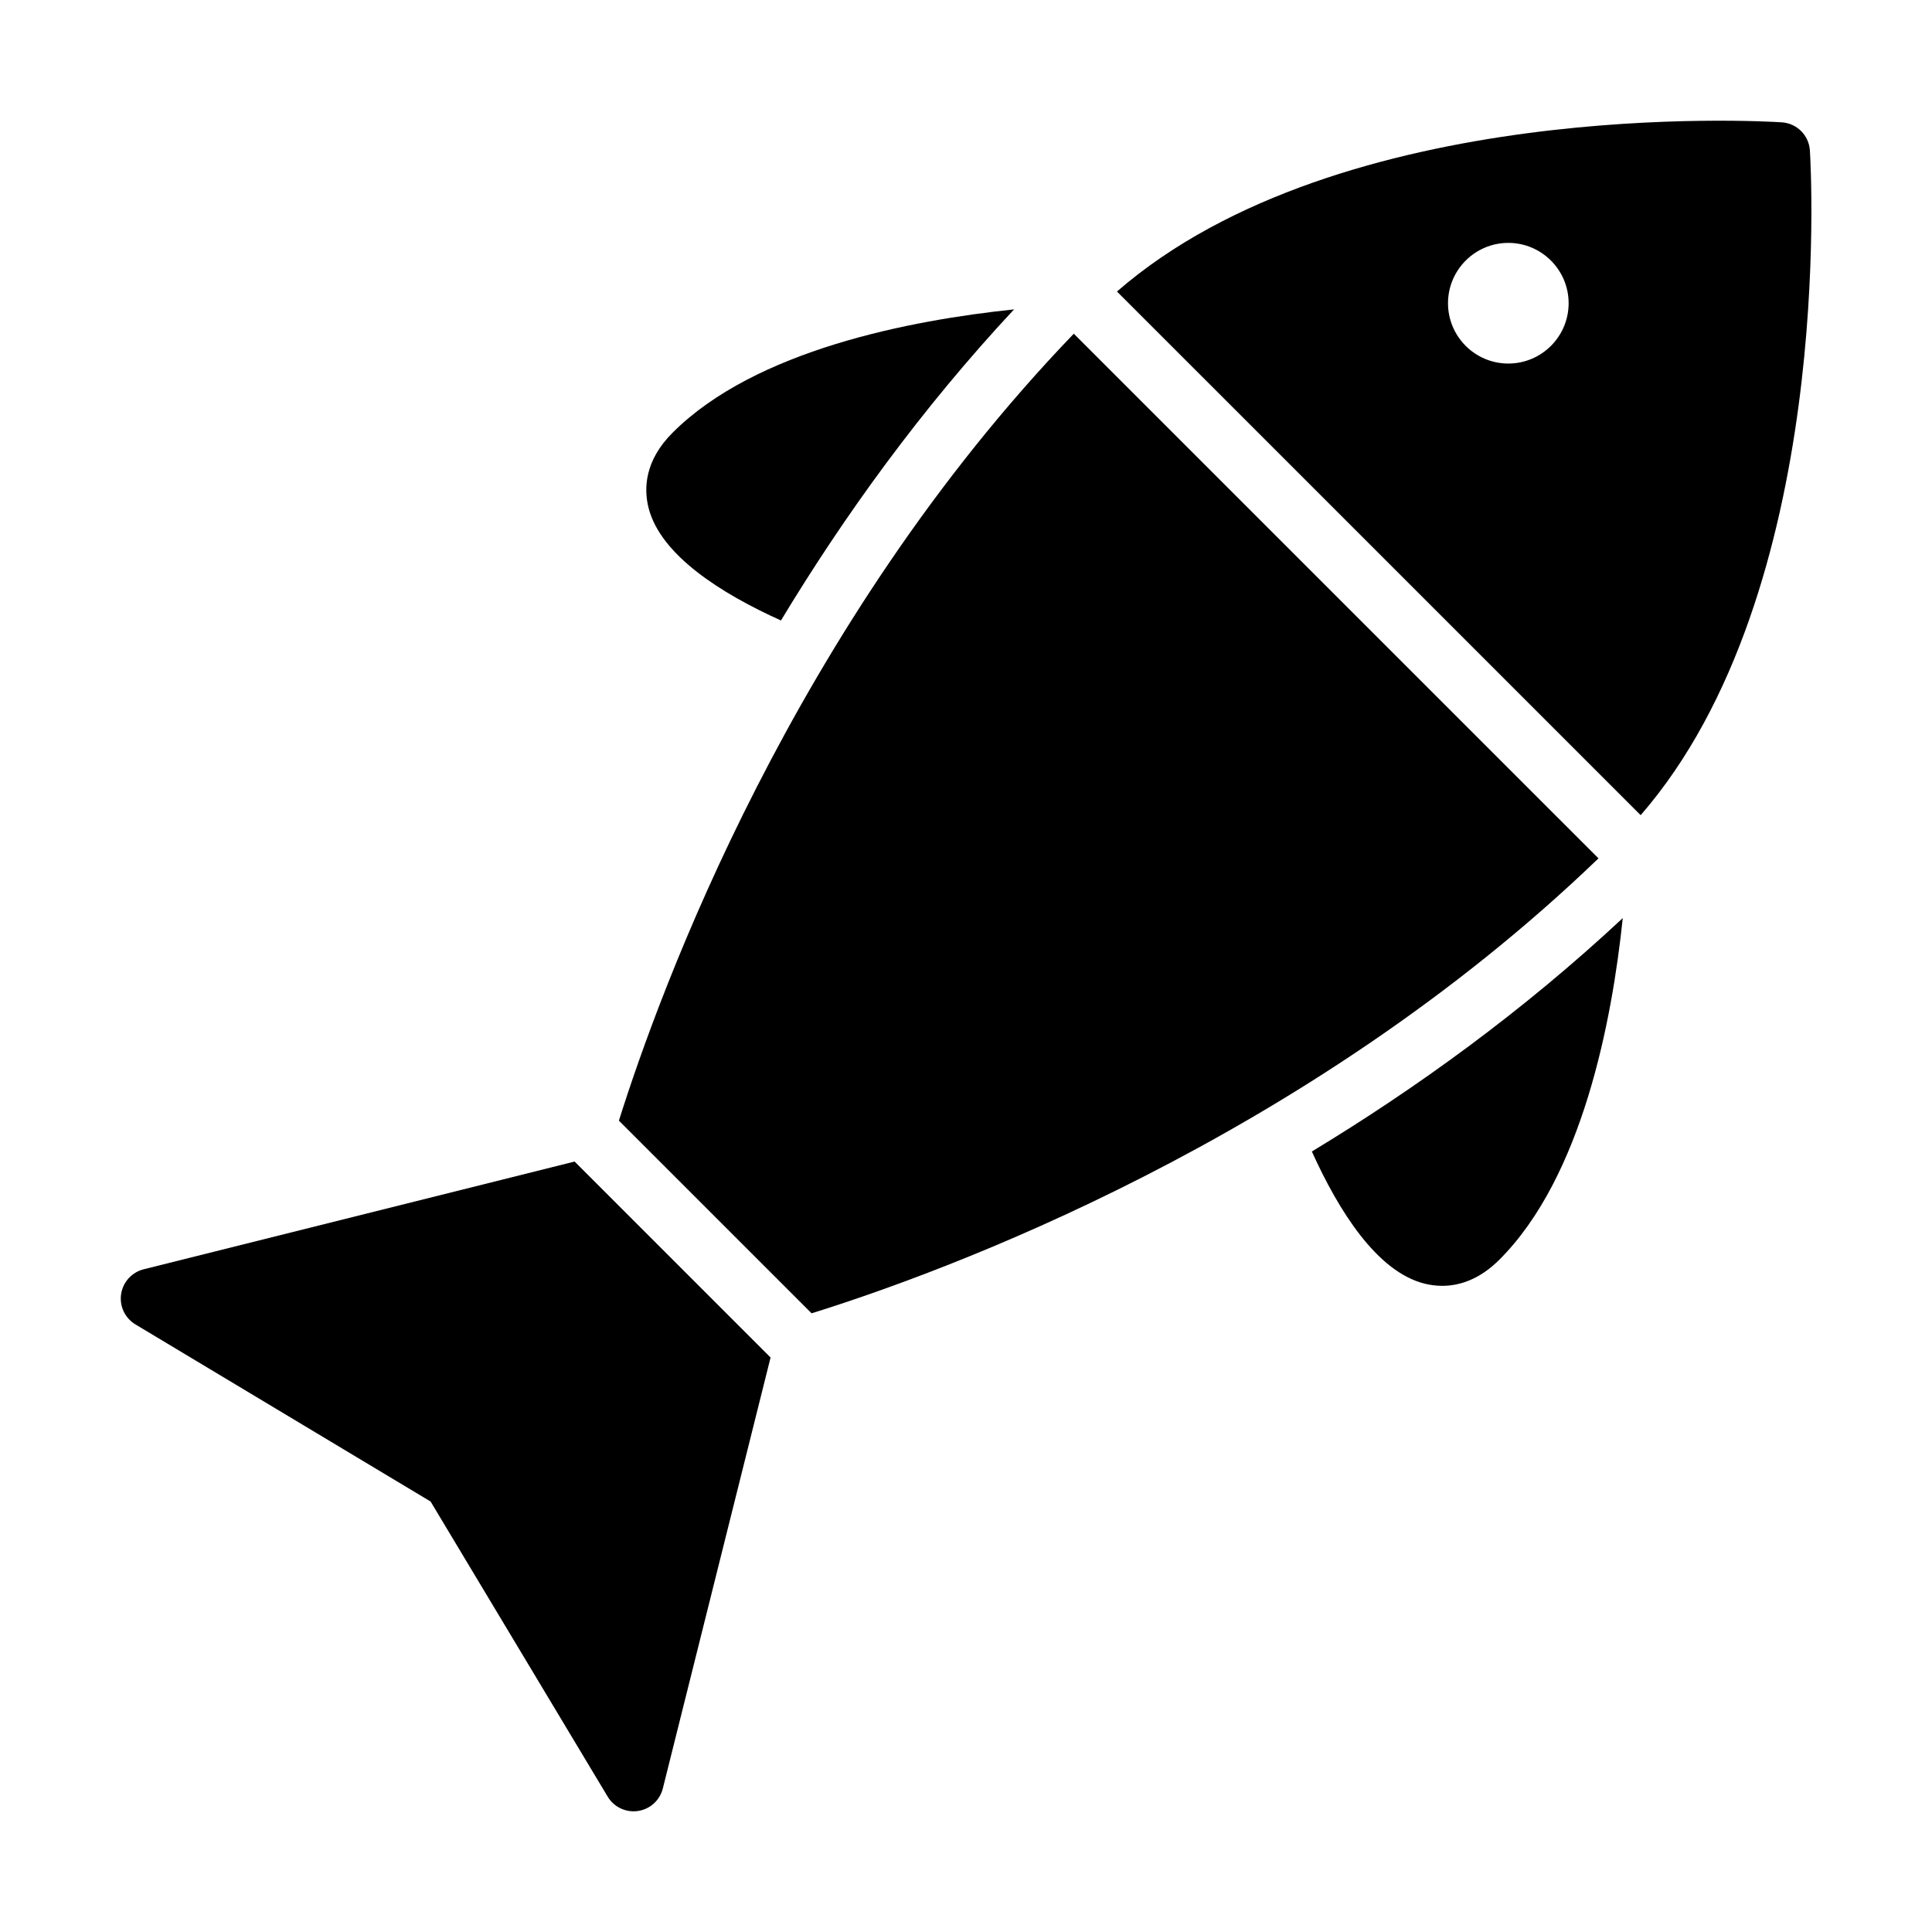 <?xml version="1.0" encoding="UTF-8" standalone="no"?>
<svg width="64px" height="64px" viewBox="0 0 64 64" version="1.1" xmlns="http://www.w3.org/2000/svg" xmlns:xlink="http://www.w3.org/1999/xlink">
    <!-- Generator: Sketch 3.7.2 (28276) - http://www.bohemiancoding.com/sketch -->
    <title>foo-fish</title>
    <desc>Created with Sketch.</desc>
    <defs></defs>
    <g id="64px-Glyph" stroke="none" stroke-width="1" fill="none" fill-rule="evenodd">
        <g id="foo-fish" fill="#000000">
            <path d="M49.965,8.046 C51.067,8.046 51.963,8.943 51.963,10.045 C51.963,11.147 51.067,12.043 49.965,12.043 C48.863,12.043 47.967,11.147 47.967,10.045 C47.967,8.943 48.863,8.046 49.965,8.046 L49.965,8.046 Z M54.349,27.004 C60.782,19.6 59.994,5.599 59.955,4.986 C59.924,4.484 59.525,4.084 59.023,4.052 C58.412,4.012 44.432,3.195 37.001,9.657 L54.349,27.004 Z" id="Fill-181"></path>
            <path d="M35.571,11.054 C26.279,20.715 21.872,32.769 20.502,37.123 L26.885,43.505 C31.235,42.149 43.239,37.781 52.952,28.434 L35.571,11.054 Z" id="Fill-182"></path>
            <path d="M19.034,38.478 L4.758,42.047 C4.366,42.146 4.072,42.47 4.012,42.869 C3.952,43.27 4.14,43.665 4.487,43.873 L14.264,49.74 L20.131,59.517 C20.313,59.821 20.64,60.002 20.988,60.002 C21.037,60.002 21.085,59.999 21.135,59.991 C21.535,59.932 21.859,59.638 21.957,59.245 L25.526,44.97 L19.034,38.478 Z" id="Fill-183"></path>
            <path d="M30.088,21.321 C30.081,21.332 30.074,21.344 30.066,21.355 C30.074,21.344 30.08,21.332 30.088,21.321" id="Fill-184"></path>
            <path d="M25.87,20.554 C27.946,17.116 30.502,13.56 33.592,10.249 C30.172,10.606 25.023,11.591 22.28,14.334 C21.345,15.268 21.329,16.197 21.481,16.811 C21.873,18.393 23.904,19.667 25.87,20.554" id="Fill-185"></path>
            <path d="M43.457,38.145 C44.343,40.107 45.615,42.132 47.194,42.523 C47.366,42.565 47.562,42.595 47.776,42.595 C48.328,42.595 48.998,42.399 49.673,41.725 C52.414,38.982 53.399,33.834 53.756,30.413 C50.437,33.512 46.886,36.07 43.457,38.145" id="Fill-186"></path>
        </g>
    </g>
</svg>